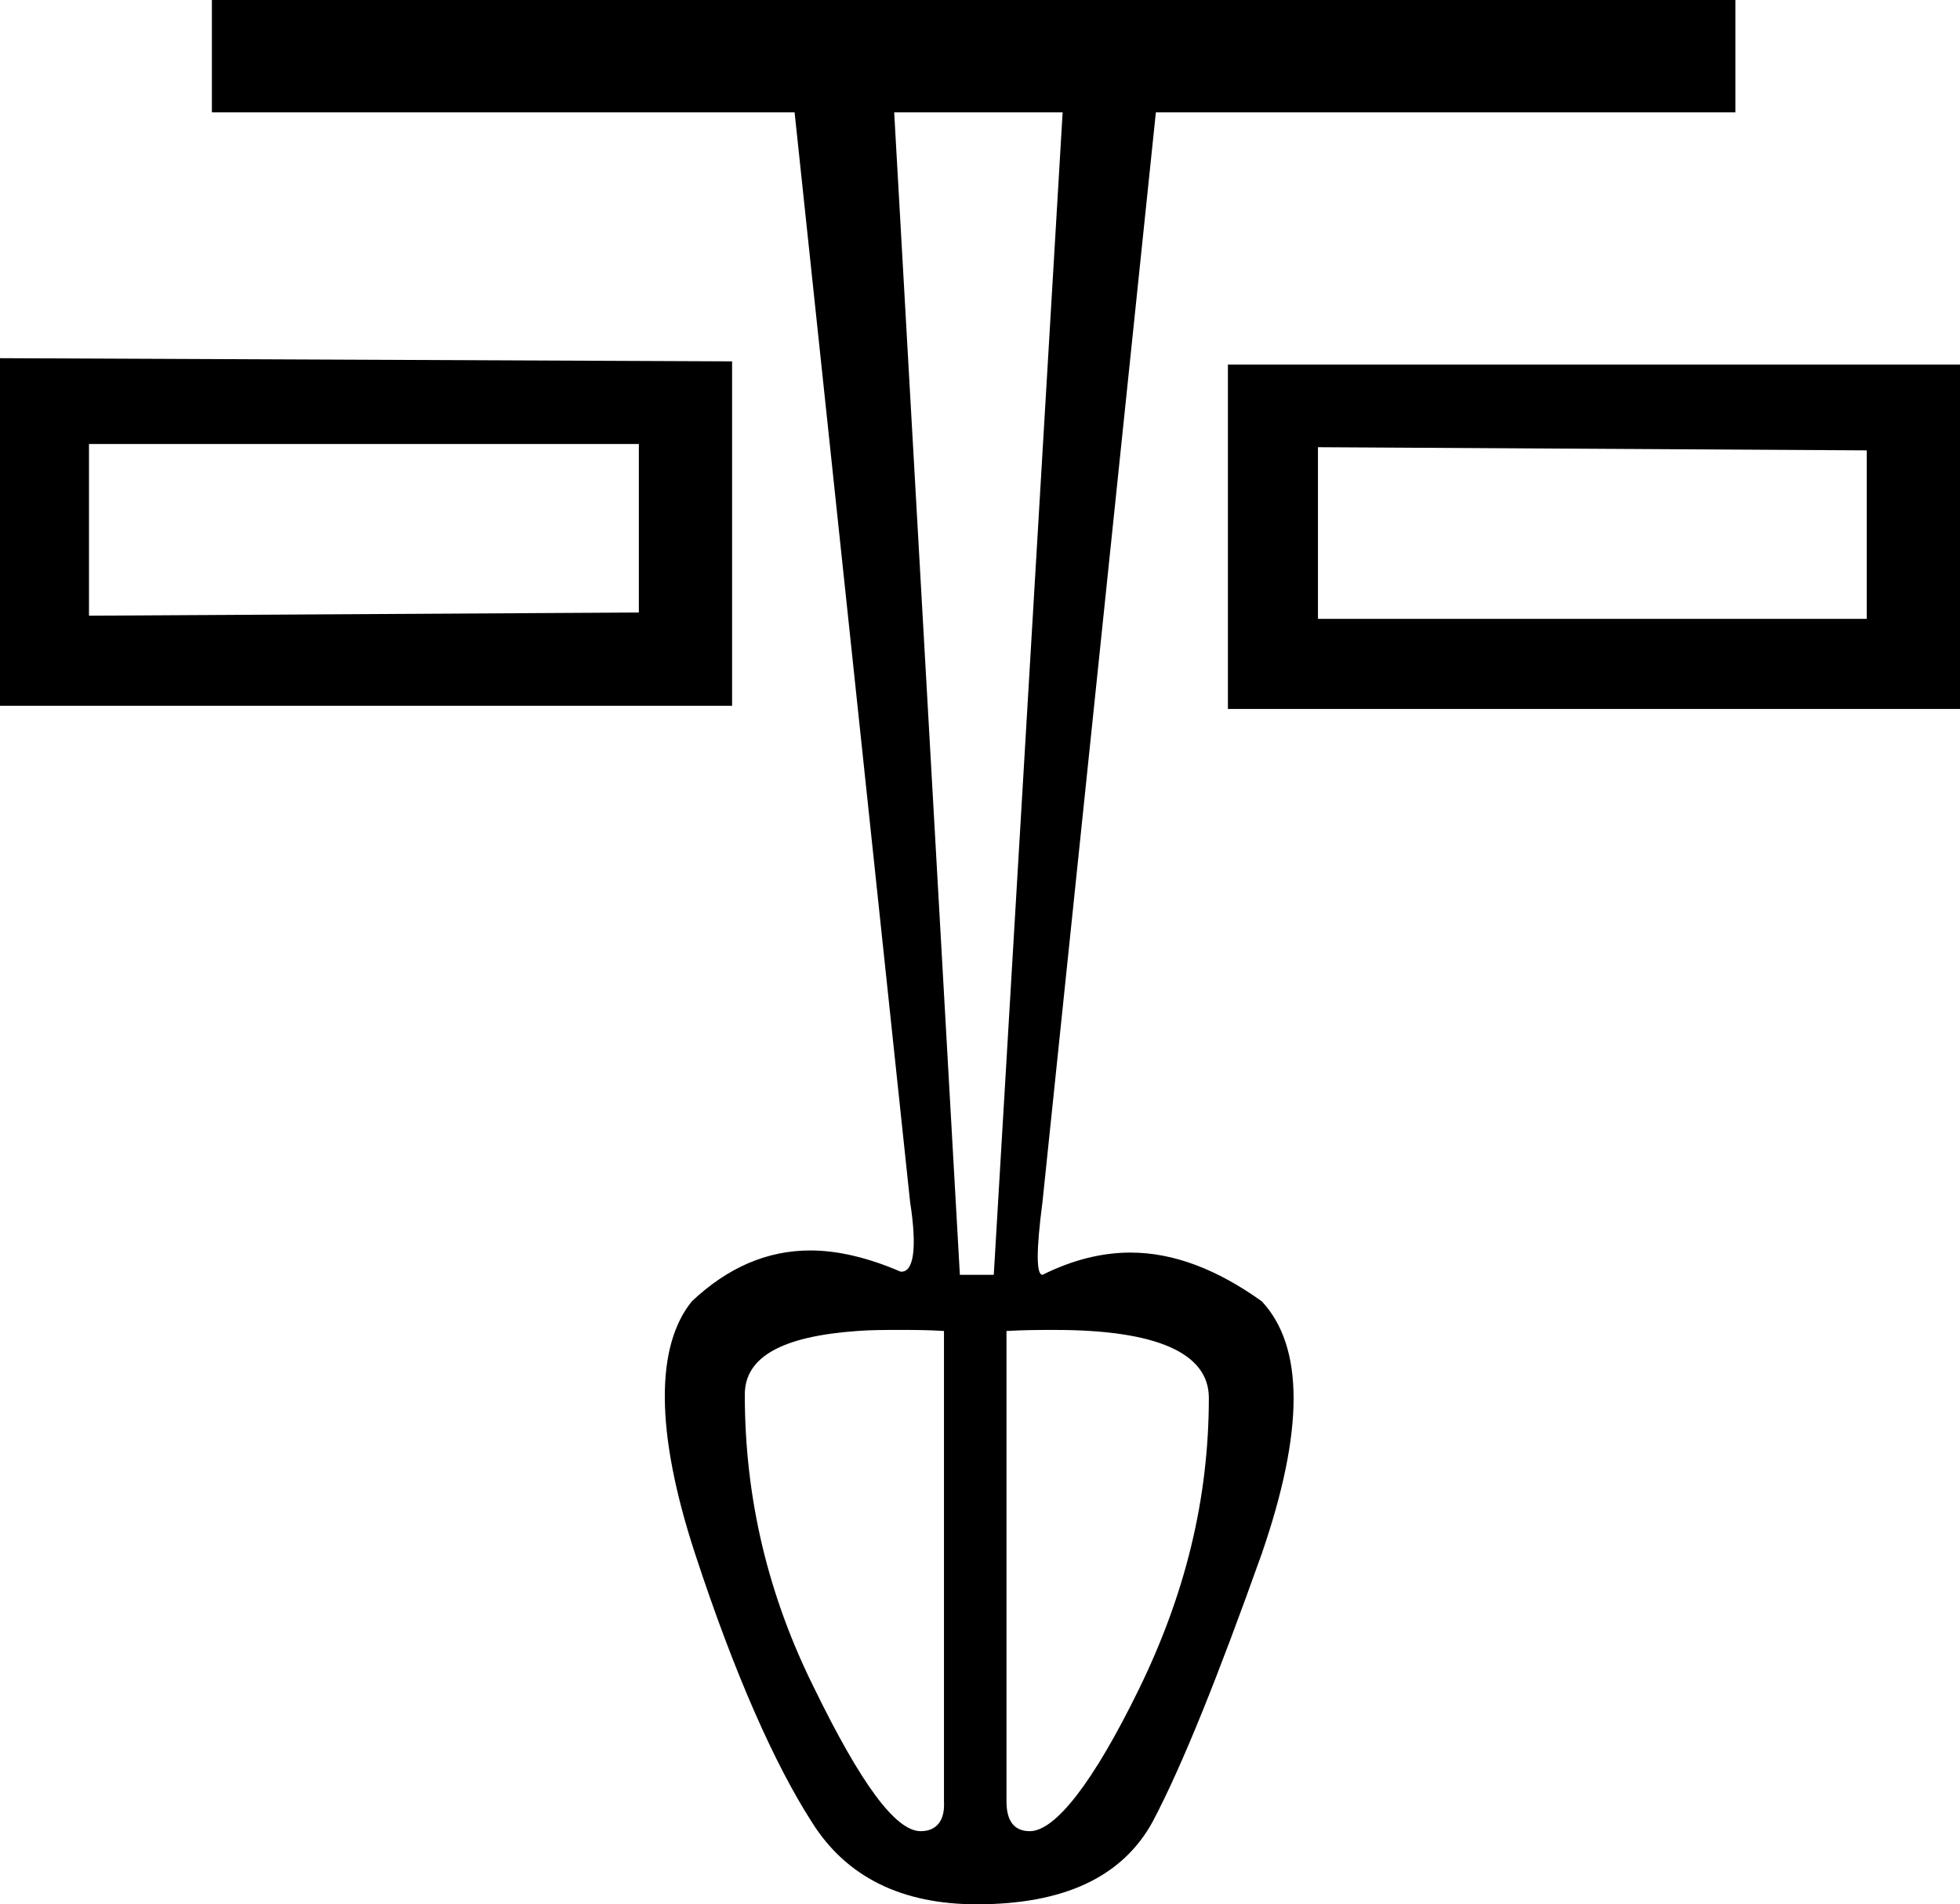 <?xml version='1.0' encoding ='UTF-8' standalone='no'?>
<svg width='18.5' height='17.97' xmlns='http://www.w3.org/2000/svg' xmlns:xlink='http://www.w3.org/1999/xlink'  version='1.1' >
<path style='fill:black; stroke:none' d=' M 6.03 4.19  L 6.03 5.78  L 0.84 5.81  L 0.84 4.19  Z  M 12.44 4.22  L 17.62 4.25  L 17.62 5.84  L 12.44 5.84  L 12.44 4.22  Z  M 0 3.38  L 0 6.66  L 6.91 6.66  L 6.91 3.41  L 0 3.38  Z  M 11.59 3.44  L 11.59 6.69  L 18.5 6.69  L 18.5 3.44  Z  M 10.03 1.06  L 9.38 12.03  L 9.06 12.03  L 8.44 1.06  Z  M 8.49 12.55  C 8.62 12.55 8.76 12.55 8.91 12.56  L 8.91 17  C 8.92 17.18 8.84 17.28 8.69 17.28  C 8.45 17.28 8.12 16.82 7.69 15.94  C 7.25 15.06 7.03 14.14 7.03 13.16  C 7.03 12.8 7.39 12.61 8.09 12.56  C 8.22 12.55 8.35 12.55 8.49 12.55  Z  M 9.96 12.55  C 10.92 12.55 11.41 12.77 11.41 13.19  C 11.41 14.16 11.18 15.06 10.75 15.94  C 10.32 16.82 9.96 17.28 9.72 17.28  C 9.57 17.28 9.5 17.18 9.5 17  L 9.5 12.56  C 9.67 12.55 9.82 12.55 9.96 12.55  Z  M 2 0  L 2 1.06  L 7.5 1.06  L 8.59 11.34  C 8.66 11.79 8.62 12 8.51 12  C 8.51 12 8.5 12 8.5 12  C 8.2 11.87 7.91 11.8 7.65 11.8  C 7.24 11.8 6.87 11.96 6.53 12.28  C 6.19 12.7 6.18 13.5 6.56 14.66  C 6.94 15.82 7.32 16.66 7.66 17.19  C 7.99 17.72 8.52 17.97 9.22 17.97  C 10.03 17.97 10.59 17.72 10.88 17.19  C 11.16 16.66 11.5 15.81 11.91 14.66  C 12.31 13.5 12.31 12.71 11.91 12.28  C 11.49 11.98 11.08 11.82 10.67 11.82  C 10.4 11.82 10.12 11.89 9.84 12.03  C 9.78 12.03 9.78 11.8 9.84 11.34  L 10.91 1.06  L 16.38 1.06  L 16.38 0  Z '/></svg>
